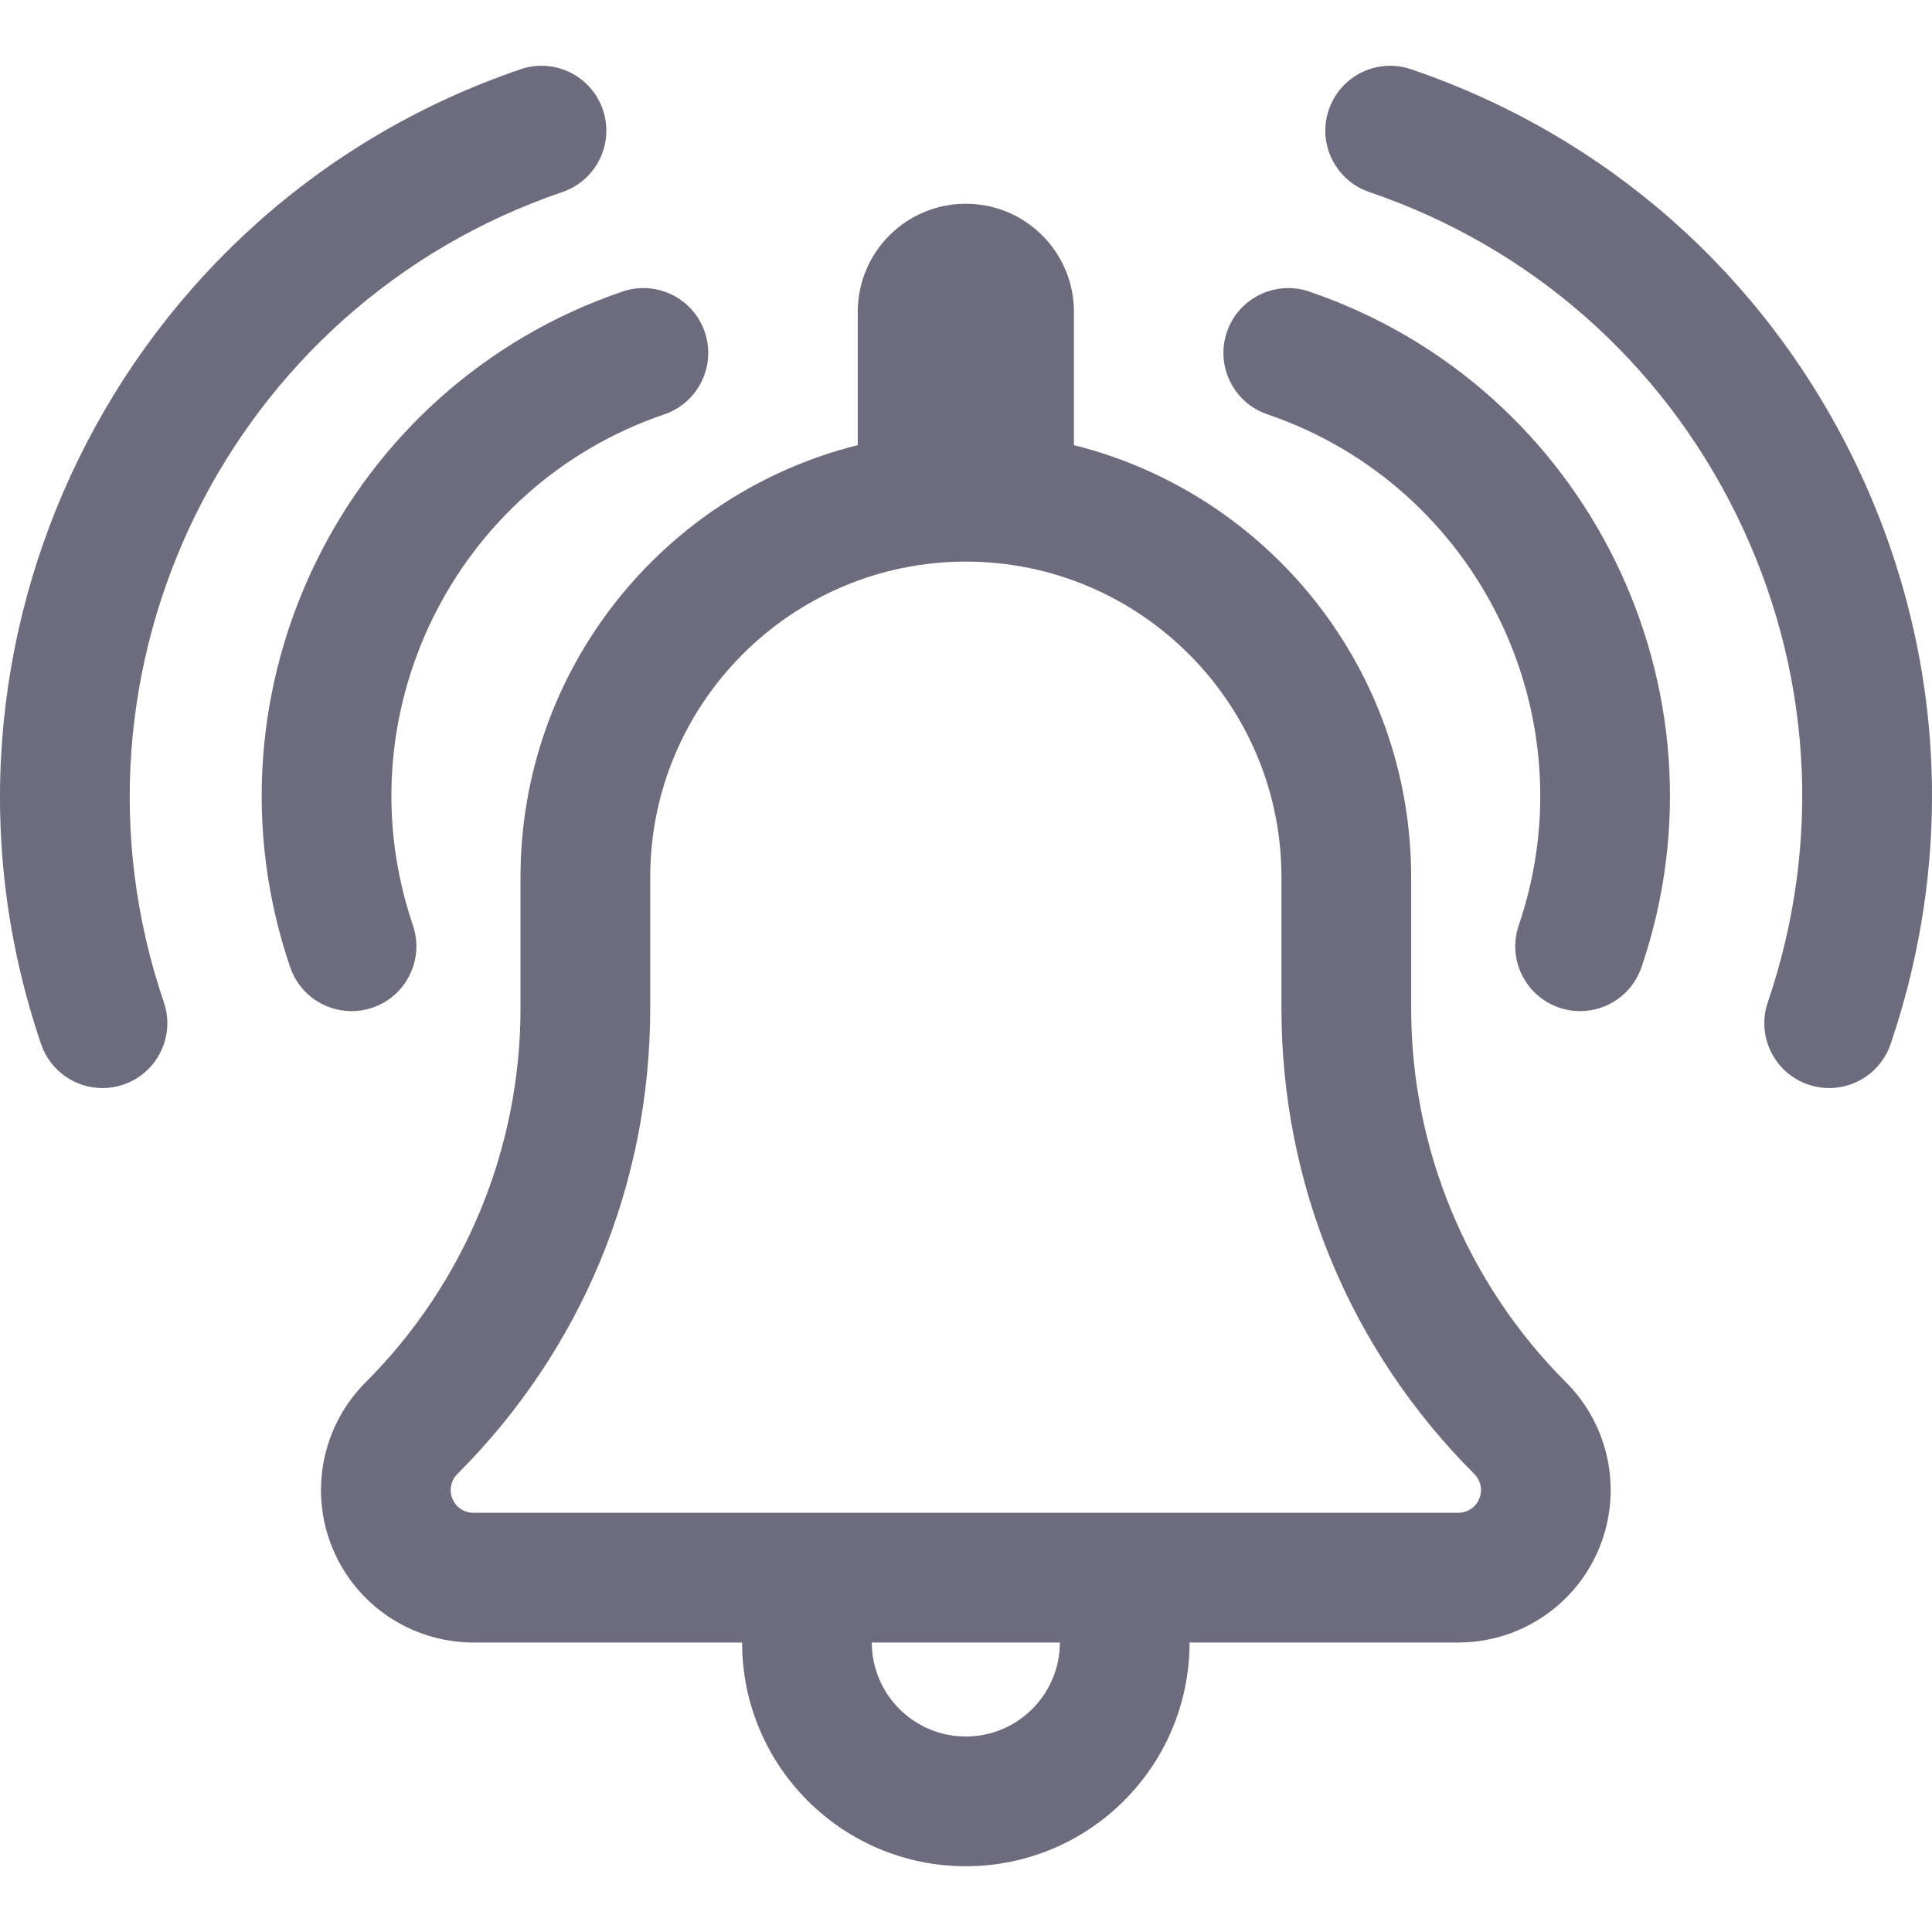 <?xml version="1.0" encoding="iso-8859-1"?>
<!-- Generator: Adobe Illustrator 19.0.0, SVG Export Plug-In . SVG Version: 6.00 Build 0)  -->
<svg version="1.1" id="Layer_1" xmlns="http://www.w3.org/2000/svg" xmlns:xlink="http://www.w3.org/1999/xlink" x="0px" y="0px"
	 viewBox="0 0 446.856 446.856" style="enable-background:new 0 0 446.856 446.856; fill: #6d6c7e;" xml:space="preserve">
<g id="XMLID_745_">
	<g>
		<g>
			<path d="M326.39,233.237v-30.34c0-48.263-33.197-88.766-78-99.938V72.124c0-13.807-11.193-25-25-25s-25,11.193-25,25v30.834
				c-44.803,11.172-78,51.676-78,99.938v30.34c0,32.437-12.886,63.546-35.822,86.483c-10.082,10.082-13.098,25.244-7.642,38.417
				c5.456,13.173,18.31,21.761,32.568,21.761h62.148c0,28.579,23.168,51.747,51.747,51.747c28.579,0,51.747-23.168,51.747-51.747
				h62.148c14.258,0,27.112-8.589,32.568-21.761c5.456-13.173,2.44-28.335-7.642-38.417
				C339.275,296.783,326.39,265.674,326.39,233.237z M223.39,401.644c-11.992,0-21.747-9.756-21.747-21.747h43.495
				C245.137,391.889,235.381,401.644,223.39,401.644z M342.137,346.655c-0.816,1.969-2.72,3.242-4.852,3.242H109.494
				c-2.132,0-4.036-1.272-4.852-3.241c-0.816-1.969-0.369-4.216,1.138-5.723c28.767-28.766,44.609-67.013,44.609-107.696v-30.34
				c0-40.252,32.748-73,73-73c40.252,0,73,32.748,73,73v30.34c0,40.682,15.842,78.929,44.609,107.696
				C342.506,342.44,342.953,344.686,342.137,346.655z"/>
			<path d="M86.146,233.065c7.842-2.671,12.034-11.193,9.362-19.035c-16.559-48.616,9.521-101.639,58.137-118.199
				c7.842-2.671,12.034-11.193,9.362-19.035c-2.671-7.842-11.193-12.036-19.035-9.362C79.698,89.326,45.218,159.429,67.11,223.703
				c2.125,6.239,7.954,10.167,14.197,10.167C82.912,233.87,84.544,233.611,86.146,233.065z"/>
			<path d="M130.078,44.416c7.842-2.671,12.034-11.193,9.363-19.035c-2.672-7.842-11.194-12.036-19.036-9.362
				C27.665,47.606-22.086,148.755,9.503,241.496c2.125,6.239,7.954,10.167,14.197,10.167c1.604,0,3.235-0.259,4.838-0.805
				c7.842-2.671,12.034-11.193,9.362-19.035C11.646,154.742,52.996,70.671,130.078,44.416z"/>
			<path d="M302.806,67.434c-7.843-2.673-16.364,1.521-19.035,9.362c-2.671,7.842,1.521,16.364,9.362,19.035
				c48.616,16.56,74.696,69.583,58.138,118.199c-2.671,7.842,1.52,16.364,9.362,19.035c1.603,0.546,3.234,0.805,4.838,0.805
				c6.243,0,12.072-3.929,14.197-10.167C401.561,159.429,367.08,89.326,302.806,67.434z"/>
			<path d="M428.523,105.788c-20.947-42.587-57.224-74.468-102.149-89.77c-7.843-2.674-16.364,1.52-19.035,9.362
				c-2.671,7.842,1.521,16.364,9.362,19.035c37.34,12.719,67.492,39.216,84.902,74.613c17.41,35.397,19.994,75.455,7.275,112.794
				c-2.671,7.842,1.521,16.364,9.362,19.035c1.603,0.546,3.234,0.805,4.838,0.805c6.243,0,12.072-3.929,14.197-10.167
				C452.578,196.571,449.47,148.375,428.523,105.788z"/>
		</g>
	</g>
</g>
<g>
</g>
<g>
</g>
<g>
</g>
<g>
</g>
<g>
</g>
<g>
</g>
<g>
</g>
<g>
</g>
<g>
</g>
<g>
</g>
<g>
</g>
<g>
</g>
<g>
</g>
<g>
</g>
<g>
</g>
</svg>
